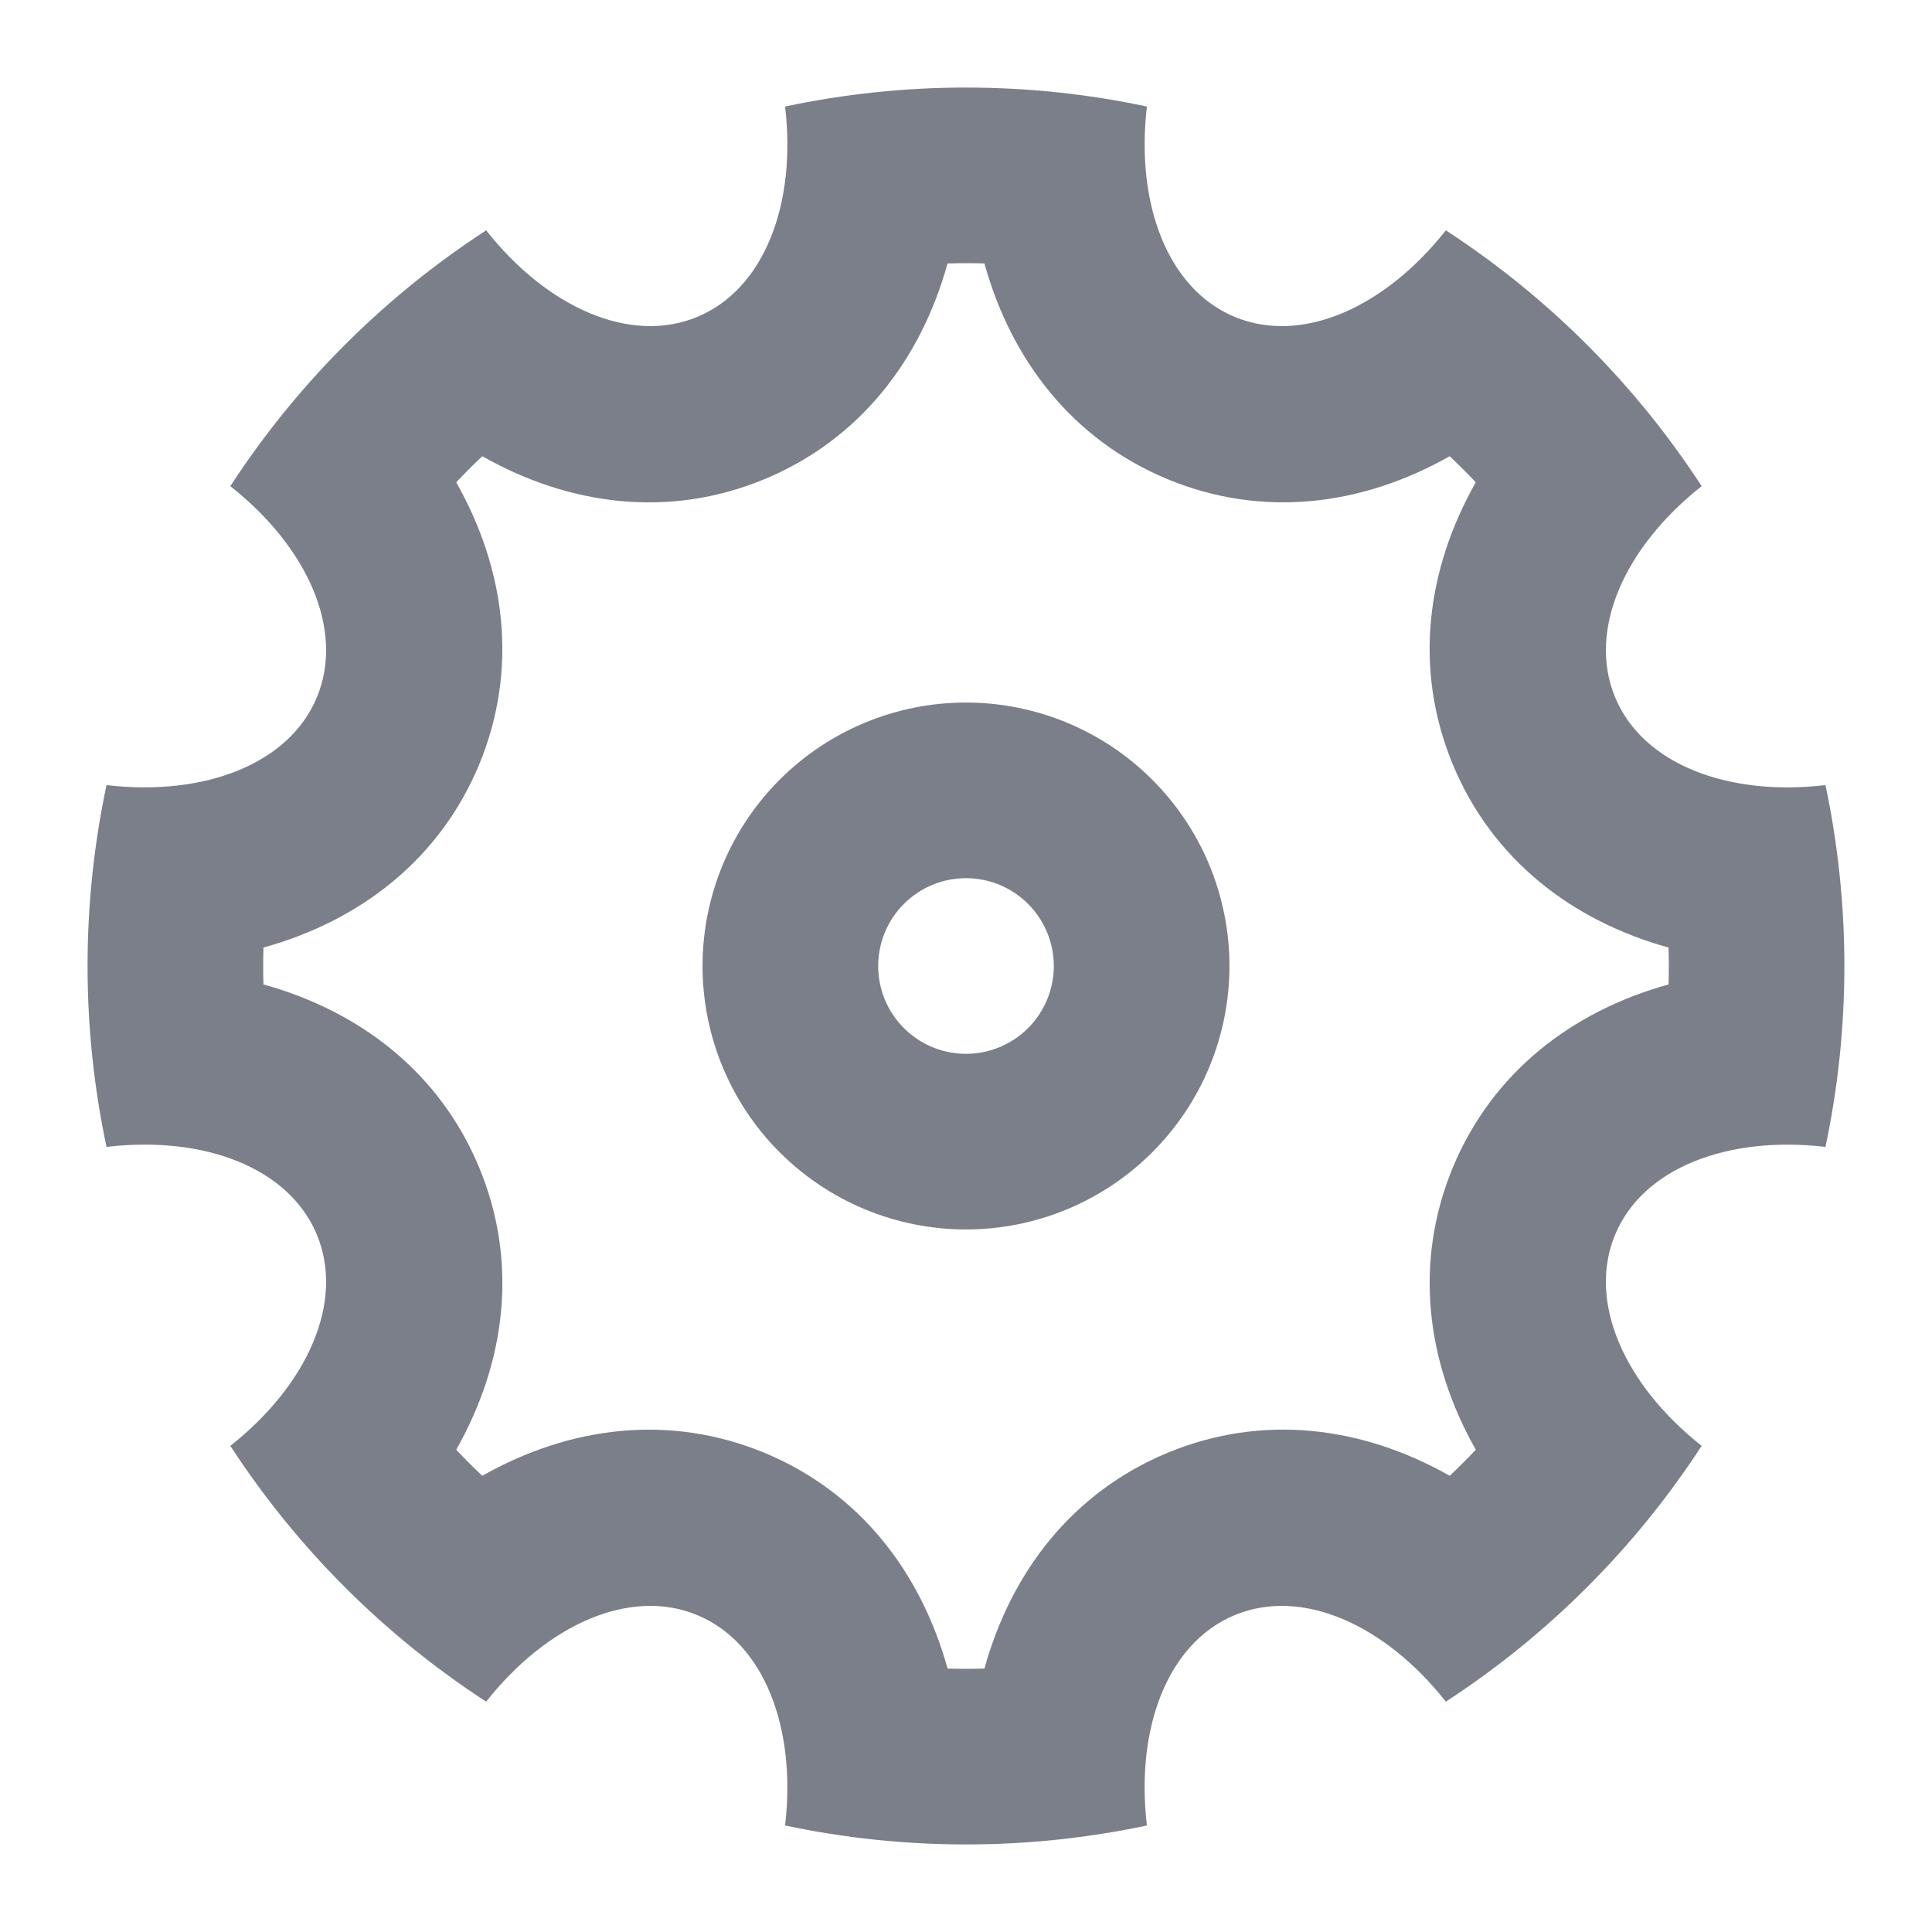 <svg width="22" height="22" viewBox="0 0 22 22" fill="none" xmlns="http://www.w3.org/2000/svg">
<path d="M1.213 13.06C0.925 11.702 0.925 10.298 1.213 8.94C2.323 9.07 3.293 8.703 3.609 7.939C3.926 7.174 3.501 6.229 2.623 5.536C3.38 4.372 4.372 3.38 5.536 2.623C6.228 3.5 7.174 3.926 7.939 3.609C8.704 3.292 9.071 2.323 8.94 1.213C10.298 0.925 11.701 0.925 13.06 1.213C12.93 2.323 13.297 3.293 14.061 3.609C14.826 3.926 15.771 3.501 16.464 2.623C17.627 3.38 18.62 4.372 19.377 5.536C18.5 6.228 18.074 7.174 18.391 7.939C18.708 8.704 19.677 9.071 20.787 8.94C21.074 10.298 21.074 11.702 20.787 13.06C19.677 12.93 18.707 13.297 18.391 14.061C18.074 14.826 18.499 15.771 19.377 16.464C18.62 17.628 17.627 18.62 16.464 19.377C15.772 18.5 14.826 18.074 14.061 18.391C13.296 18.708 12.929 19.677 13.06 20.787C11.701 21.075 10.298 21.075 8.94 20.787C9.07 19.677 8.703 18.707 7.939 18.391C7.174 18.074 6.229 18.499 5.536 19.377C4.372 18.62 3.38 17.628 2.623 16.464C3.5 15.772 3.926 14.826 3.609 14.061C3.292 13.296 2.323 12.929 1.213 13.06ZM3 11.21C4.1 11.515 5.007 12.212 5.457 13.296C5.906 14.381 5.757 15.516 5.195 16.508C5.291 16.61 5.39 16.709 5.492 16.805C6.485 16.243 7.619 16.095 8.704 16.543C9.788 16.993 10.485 17.9 10.79 19C10.93 19.004 11.07 19.004 11.21 19C11.515 17.9 12.212 16.993 13.296 16.543C14.381 16.094 15.516 16.243 16.508 16.805C16.61 16.709 16.709 16.61 16.805 16.508C16.243 15.515 16.095 14.381 16.543 13.296C16.993 12.212 17.9 11.515 19 11.21C19.004 11.07 19.004 10.93 19 10.79C17.9 10.485 16.993 9.788 16.543 8.704C16.094 7.619 16.243 6.484 16.805 5.492C16.708 5.39 16.609 5.291 16.508 5.195C15.515 5.757 14.381 5.905 13.296 5.457C12.212 5.007 11.515 4.1 11.21 3C11.07 2.996 10.93 2.996 10.79 3C10.485 4.1 9.788 5.007 8.704 5.457C7.619 5.906 6.484 5.757 5.492 5.195C5.39 5.291 5.291 5.39 5.195 5.492C5.757 6.485 5.905 7.619 5.457 8.704C5.007 9.788 4.1 10.485 3 10.79C2.996 10.93 2.996 11.07 3 11.21ZM11 14C10.204 14 9.441 13.684 8.878 13.121C8.316 12.559 8 11.796 8 11C8 10.204 8.316 9.441 8.878 8.879C9.441 8.316 10.204 8 11 8C11.795 8 12.559 8.316 13.121 8.879C13.684 9.441 14 10.204 14 11C14 11.796 13.684 12.559 13.121 13.121C12.559 13.684 11.795 14 11 14ZM11 12C11.265 12 11.519 11.895 11.707 11.707C11.894 11.52 12 11.265 12 11C12 10.735 11.894 10.48 11.707 10.293C11.519 10.105 11.265 10 11 10C10.735 10 10.48 10.105 10.293 10.293C10.105 10.48 10 10.735 10 11C10 11.265 10.105 11.52 10.293 11.707C10.48 11.895 10.735 12 11 12Z" fill="#7A7F8A"/>
</svg>
